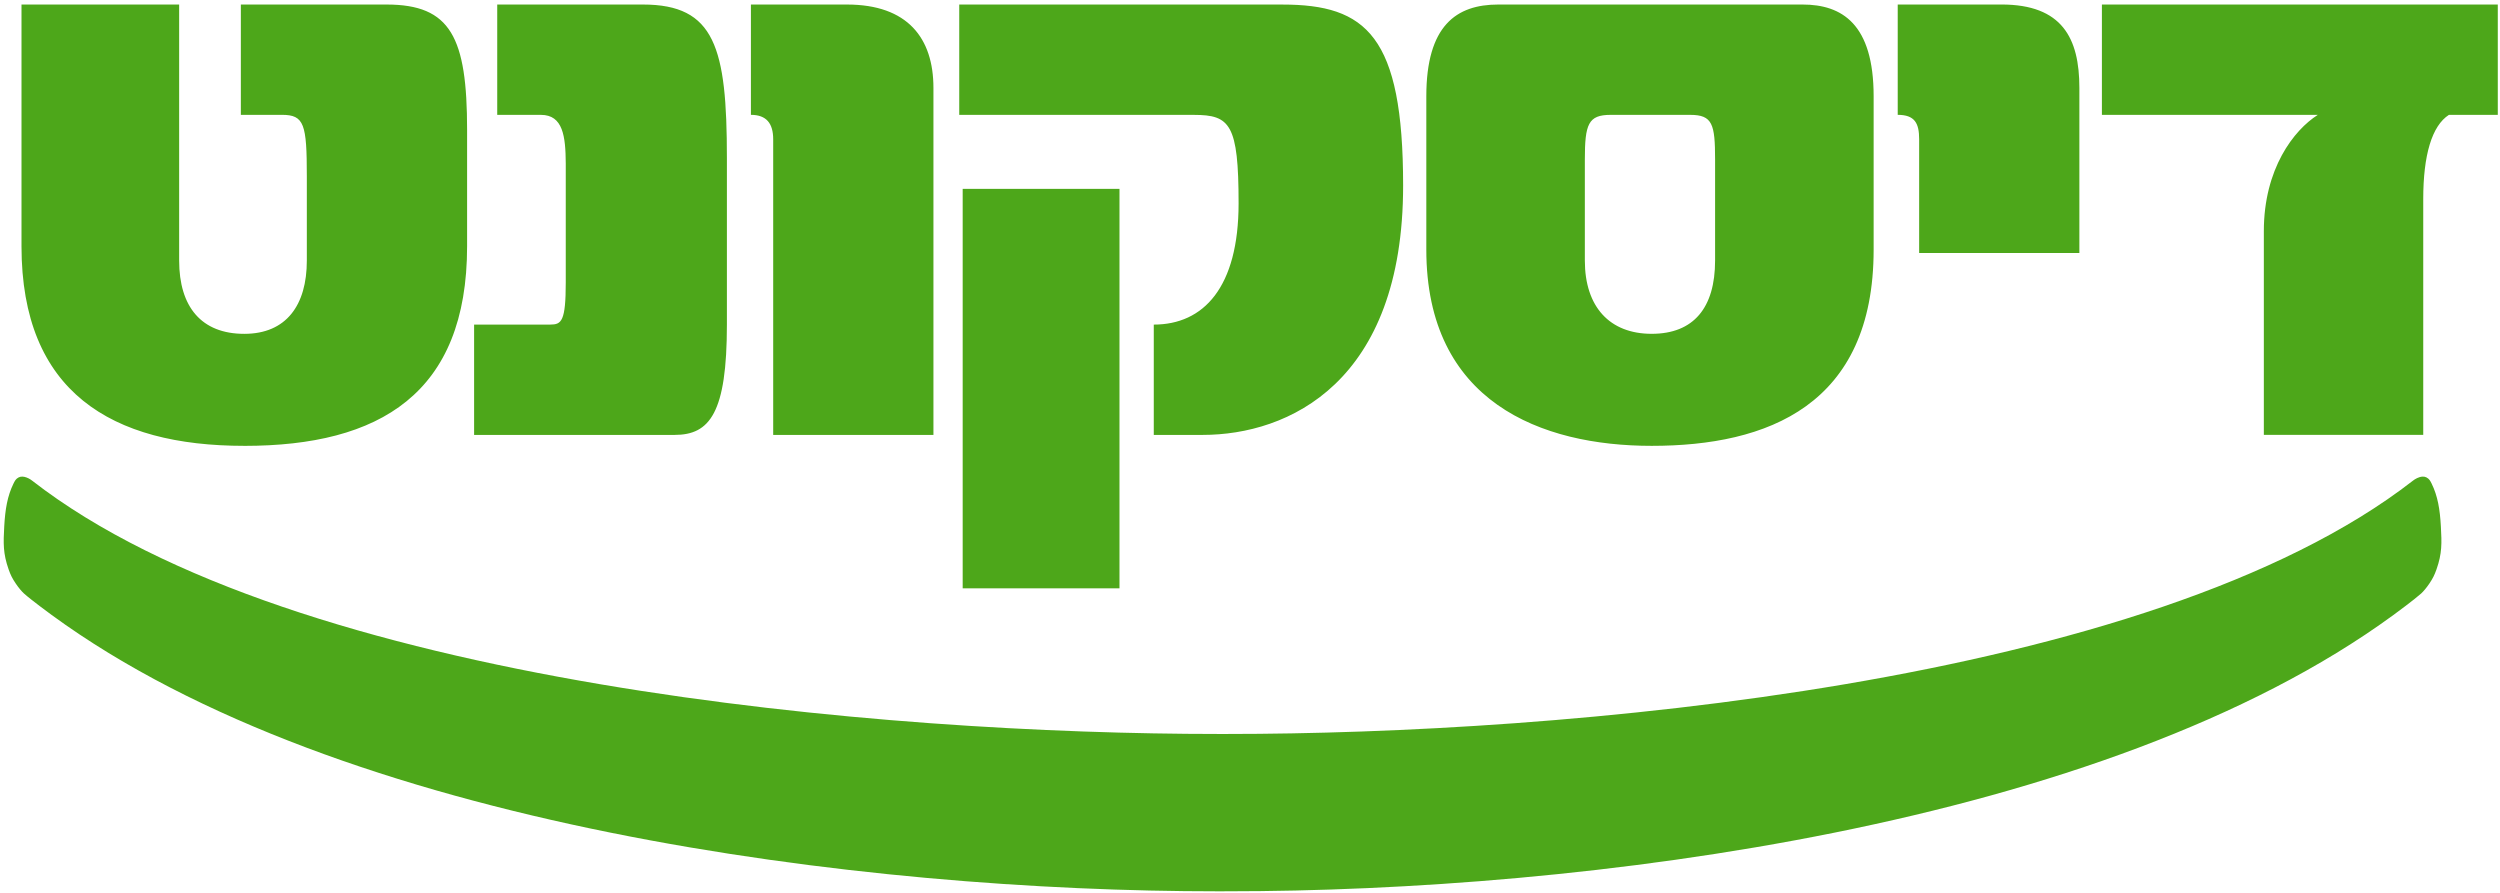 <?xml version="1.0" encoding="UTF-8"?>
<svg width="112px" height="40px" viewBox="0 0 112 40" version="1.1" xmlns="http://www.w3.org/2000/svg" xmlns:xlink="http://www.w3.org/1999/xlink">
    <title>DCB3C871-8F8A-4BDF-B9FA-7647647C031F@1.5x</title>
    <g id="Page-1" stroke="none" stroke-width="1" fill="none" fill-rule="evenodd">
        <g id="discount-01--copy" transform="translate(-1693, -43)" fill="#4DA71A">
            <g id="logo-landing-1" transform="translate(1693, 43)">
                <path d="M10.945,19.975 C17.01,19.975 20.926,17.635 20.926,11.031 L20.926,5.824 C20.926,1.674 20.197,0.203 17.318,0.203 L10.79,0.203 L10.79,5.145 L12.633,5.145 C13.631,5.145 13.746,5.56 13.746,7.9 L13.746,11.673 C13.746,13.673 12.825,14.956 10.944,14.956 C9.024,14.956 8.026,13.749 8.026,11.673 L8.026,0.203 L0.963,0.203 L0.963,11.03 C0.963,17.559 4.994,19.974 10.945,19.974 L10.945,19.975 Z M30.223,19.484 C31.797,19.484 32.565,18.504 32.565,14.541 L32.565,7.07 C32.565,2.127 32.027,0.203 28.802,0.203 L22.276,0.203 L22.276,5.146 L24.234,5.146 C25.225,5.146 25.338,6.112 25.346,7.319 L25.346,12.654 C25.346,14.39 25.156,14.541 24.656,14.541 L21.24,14.541 L21.24,19.484 L30.224,19.484 L30.223,19.484 Z M41.818,19.484 L41.818,3.938 C41.818,1.712 40.667,0.203 37.941,0.203 L33.641,0.203 L33.641,5.145 C34.332,5.145 34.639,5.523 34.639,6.24 L34.639,19.484 L41.819,19.484 L41.818,19.484 Z M53.878,19.484 C57.716,19.484 62.86,17.144 62.86,8.314 C62.86,1.6 61.21,0.204 57.448,0.204 L42.974,0.204 L42.974,5.147 L53.493,5.147 C55.105,5.147 55.489,5.562 55.489,9.108 C55.489,12.881 53.915,14.542 51.689,14.542 L51.689,19.485 L53.877,19.485 L53.878,19.484 Z M73.996,19.974 C79.178,19.974 83.939,18.163 83.939,11.183 L83.939,4.315 C83.939,1.07 82.519,0.203 80.753,0.203 L67.123,0.203 C65.243,0.203 63.899,1.146 63.899,4.315 L63.899,11.183 C63.899,18.012 69.043,19.974 73.996,19.974 L73.996,19.974 Z M93.156,11.334 L93.156,3.938 C93.156,1.712 92.389,0.202 89.663,0.202 L85.018,0.202 L85.018,5.145 C85.786,5.145 85.978,5.523 85.978,6.24 L85.978,11.334 L93.157,11.334 L93.156,11.334 Z M108.561,19.484 L108.561,8.919 C108.561,6.957 108.945,5.636 109.713,5.145 L111.901,5.145 L111.901,0.203 L94.165,0.203 L94.165,5.145 L103.839,5.145 C102.764,5.825 101.42,7.56 101.42,10.353 L101.42,19.483 L108.561,19.483 L108.561,19.484 Z M73.996,14.955 C72.114,14.955 71.001,13.749 71.001,11.673 L71.001,7.146 C71.001,5.561 71.154,5.146 72.153,5.146 L75.723,5.146 C76.721,5.146 76.836,5.561 76.836,7.146 L76.836,11.673 C76.836,13.786 75.877,14.955 73.996,14.955 L73.996,14.955 Z M50.153,26.358 L50.153,8.462 L43.128,8.462 L43.128,26.358 L50.153,26.358 Z M54.986,39.93 C70.86,39.93 94.236,37.05 107.226,27.551 C107.303,27.495 108.165,26.862 108.473,26.584 C108.559,26.506 108.712,26.328 108.835,26.144 C108.991,25.911 109.063,25.769 109.157,25.503 C109.407,24.791 109.393,24.333 109.351,23.581 C109.309,22.818 109.21,22.221 108.937,21.665 C108.875,21.54 108.832,21.455 108.707,21.389 C108.681,21.375 108.654,21.365 108.625,21.359 L108.539,21.352 C108.366,21.356 108.187,21.466 108.108,21.528 C96.293,30.72 69.778,32.882 54.971,32.882 L54.571,32.882 C39.761,32.882 13.248,30.72 1.433,21.528 C1.331,21.448 1.214,21.391 1.088,21.362 L1.002,21.352 C0.943,21.35 0.885,21.362 0.833,21.389 C0.709,21.454 0.666,21.54 0.604,21.665 C0.332,22.22 0.232,22.818 0.19,23.581 C0.148,24.333 0.134,24.791 0.384,25.503 C0.477,25.769 0.55,25.911 0.706,26.143 C0.829,26.328 0.982,26.506 1.068,26.583 C1.376,26.863 2.238,27.495 2.315,27.551 C15.305,37.05 38.681,39.931 54.555,39.931 L54.986,39.93 Z" id="Shape"></path>
            </g>
        </g>
    </g>
</svg>